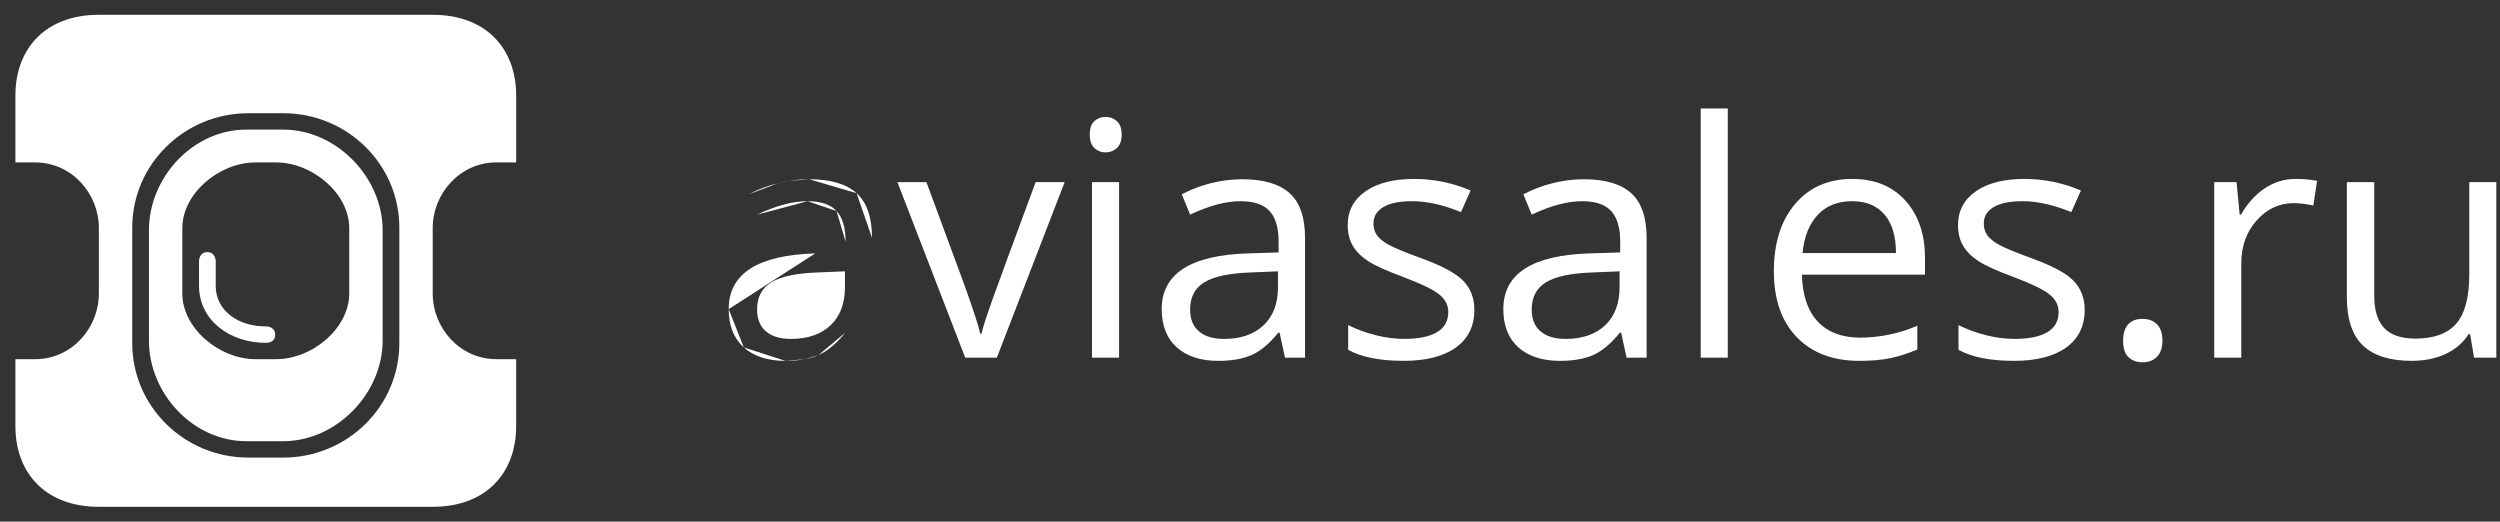 <svg width="139" height="29" viewBox="0 0 139 29" fill="none" xmlns="http://www.w3.org/2000/svg">
<rect x="0" y="0" width="139" height="29" fill="#333333" stroke="none"/>
<path fill-rule="evenodd" clip-rule="evenodd" d="M27.844 8.206H26.749C24.705 8.206 23.203 9.944 23.203 11.856V15.496C23.203 17.408 24.705 19.146 26.749 19.146H27.843V22.851C27.843 25.609 26.034 27.353 23.227 27.353H4.617C1.81 27.353 0 25.609 0 22.851V19.147H1.094C3.138 19.147 4.641 17.409 4.641 15.496V11.856C4.641 9.944 3.138 8.206 1.094 8.206H0V4.502C0 1.744 1.809 0 4.617 0H23.228C26.035 0 27.844 1.744 27.844 4.502V8.206ZM14.887 24.618C18.456 24.618 21.347 21.77 21.347 18.256V11.831C21.347 8.318 18.456 5.471 14.888 5.471H12.956C9.388 5.471 6.496 8.318 6.496 11.831V18.257C6.496 21.77 9.388 24.618 12.956 24.618H14.887Z" transform="translate(0.856 0.824)" fill="white"/>
<path fill-rule="evenodd" clip-rule="evenodd" d="M5.413 0H7.465C10.441 0.001 12.994 2.669 12.994 5.594V11.731C12.994 14.656 10.441 17.324 7.465 17.324H5.413C2.436 17.324 0 14.656 0 11.731V5.593C0 2.668 2.436 0 5.413 0ZM7.059 12.765C9.105 12.765 11.137 11.027 11.137 9.114V5.474C11.137 3.562 9.105 1.824 7.059 1.824H5.934C3.889 1.824 1.856 3.562 1.856 5.475V9.115C1.856 11.027 3.889 12.765 5.934 12.765H7.059Z" transform="translate(8.281 7.206)" fill="white"/>
<path d="M3.78 4.127H3.676C2.256 4.127 0.928 3.314 0.928 1.867V0.5C0.928 0.5 0.926 0 0.46 0C-0.004 0 5.81913e-07 0.5 5.81913e-07 0.5V1.867C5.81913e-07 3.815 1.747 5.039 3.676 5.039H3.78C3.78 5.039 4.234 5.032 4.234 4.592C4.234 4.15 3.78 4.127 3.78 4.127Z" transform="translate(11.066 14.02)" fill="white"/>
<path fill-rule="evenodd" clip-rule="evenodd" d="M6.553 8.529H6.481H6.553ZM6.481 8.529C5.987 9.14 5.491 9.554 4.999 9.771L6.481 8.529ZM4.999 9.771C4.767 9.873 4.508 9.952 4.222 10.006L4.999 9.771ZM4.222 10.006C3.901 10.066 3.545 10.097 3.155 10.097L4.222 10.006ZM3.155 10.097C2.17 10.097 1.398 9.847 0.839 9.349L3.155 10.097ZM0.839 9.349C0.281 8.85 0 8.14 0 7.221L0.839 9.349ZM0 7.221C0 5.249 1.605 4.217 4.813 4.121L0 7.221ZM4.813 4.121L6.499 4.069L4.813 4.121ZM6.499 4.069V3.464V4.069ZM6.499 3.464C6.499 2.698 6.332 2.132 5.996 1.767L6.499 3.464ZM5.996 1.767C5.661 1.402 5.126 1.22 4.387 1.22L5.996 1.767ZM4.387 1.22C3.56 1.22 2.623 1.469 1.578 1.967L4.387 1.22ZM1.578 1.967L1.115 0.837L1.578 1.967ZM1.115 0.837C1.625 0.568 2.165 0.361 2.725 0.222L1.115 0.837ZM2.725 0.222C2.937 0.168 3.151 0.123 3.366 0.089L2.725 0.222ZM3.366 0.089C3.734 0.03 4.105 0 4.478 0L3.366 0.089ZM4.478 0C5.663 0 6.54 0.258 7.111 0.774L4.478 0ZM7.111 0.774C7.682 1.291 7.967 2.119 7.967 3.258L7.111 0.774ZM7.967 3.258V9.918V3.258ZM7.967 9.918L6.853 9.919L7.967 9.918ZM5.661 8.12C5.126 8.624 4.391 8.877 3.454 8.877C2.862 8.877 2.402 8.737 2.072 8.459C1.742 8.179 1.578 7.773 1.578 7.239C1.578 6.555 1.843 6.052 2.371 5.729C2.9 5.405 3.762 5.222 4.958 5.181L6.463 5.119V6.001C6.463 6.91 6.195 7.615 5.661 8.12Z" transform="translate(40.516 9.967)" fill="white"/>
<path d="M3.77 9.76L0 0H1.613L3.751 5.789C4.235 7.142 4.519 8.019 4.603 8.424H4.677C4.743 8.108 4.952 7.458 5.306 6.47C5.66 5.482 6.453 3.324 7.686 0H9.299L5.529 9.76H3.769H3.77Z" transform="translate(49.896 10.126)" fill="white"/>
<path fill-rule="evenodd" clip-rule="evenodd" d="M0.253 0.236C0.084 0.392 0 0.641 0 0.98C0 1.312 0.083 1.558 0.253 1.724C0.358 1.824 0.485 1.897 0.622 1.936C0.708 1.96 0.797 1.971 0.888 1.969C1.12 1.972 1.345 1.884 1.513 1.724C1.576 1.664 1.628 1.593 1.669 1.512C1.74 1.368 1.776 1.192 1.776 0.98C1.776 0.647 1.688 0.401 1.513 0.24C1.451 0.184 1.385 0.138 1.315 0.101C1.186 0.034 1.043 0 0.888 0C0.654 -0.007 0.426 0.078 0.253 0.236ZM1.63 13.383H0.125V3.625H1.63V13.383Z" transform="translate(60.59 6.502)" fill="white"/>
<path fill-rule="evenodd" clip-rule="evenodd" d="M6.554 8.529L6.853 9.919L7.968 9.918V3.258C7.968 2.119 7.683 1.291 7.111 0.774C6.54 0.258 5.663 0 4.479 0C3.887 0 3.298 0.075 2.725 0.222C2.373 0.309 2.028 0.424 1.694 0.564C1.497 0.646 1.304 0.737 1.115 0.837L1.578 1.967C2.624 1.469 3.56 1.22 4.388 1.22C5.126 1.22 5.661 1.402 5.996 1.767C6.332 2.132 6.499 2.698 6.499 3.464V4.069L4.814 4.121C1.605 4.217 0 5.249 0 7.221C0 8.14 0.281 8.85 0.84 9.349C1.398 9.847 2.171 10.097 3.155 10.097C3.893 10.097 4.508 9.988 4.999 9.771C5.492 9.554 5.987 9.14 6.482 8.529H6.554ZM5.661 8.12C5.127 8.624 4.392 8.877 3.454 8.877C2.862 8.877 2.402 8.737 2.072 8.459C1.743 8.179 1.578 7.773 1.578 7.239C1.578 6.555 1.843 6.052 2.371 5.729C2.9 5.405 3.762 5.222 4.959 5.181L6.463 5.119V6.001C6.463 6.91 6.196 7.615 5.661 8.12Z" transform="translate(64.592 9.967)" fill="white"/>
<path d="M7.042 7.275C7.042 8.183 6.698 8.884 6.009 9.377C5.32 9.869 4.353 10.115 3.109 10.115C1.791 10.115 0.763 9.911 0.026 9.501V8.129C0.503 8.367 1.016 8.553 1.563 8.691C2.08 8.823 2.611 8.892 3.145 8.895C3.929 8.895 4.535 8.772 4.957 8.526C5.38 8.28 5.592 7.903 5.592 7.4C5.592 7.02 5.424 6.694 5.089 6.424C4.753 6.154 4.099 5.835 3.126 5.468C2.202 5.128 1.545 4.833 1.155 4.582C0.765 4.329 0.475 4.043 0.285 3.722C0.095 3.402 0 3.019 0 2.574C0 1.778 0.329 1.15 0.988 0.69C1.646 0.23 2.549 0 3.698 0C4.768 0 5.812 0.214 6.833 0.642L6.299 1.844C5.302 1.44 4.398 1.238 3.589 1.238C2.876 1.238 2.339 1.348 1.975 1.568C1.613 1.786 1.432 2.09 1.432 2.476C1.432 2.736 1.499 2.96 1.636 3.144C1.771 3.327 1.99 3.502 2.293 3.669C2.594 3.835 3.175 4.075 4.033 4.39C5.211 4.812 6.007 5.236 6.421 5.663C6.834 6.091 7.042 6.628 7.042 7.275Z" transform="translate(74.933 9.948)" fill="white"/>
<path fill-rule="evenodd" clip-rule="evenodd" d="M6.554 8.529L6.852 9.919L7.967 9.918V3.258C7.967 2.119 7.682 1.291 7.11 0.774C6.54 0.258 5.663 0 4.478 0C4.089 0 3.701 0.033 3.319 0.097C3.119 0.13 2.921 0.172 2.725 0.222C2.165 0.361 1.625 0.568 1.115 0.837L1.578 1.967C2.623 1.469 3.56 1.22 4.387 1.22C5.126 1.22 5.661 1.402 5.996 1.767C6.332 2.132 6.499 2.698 6.499 3.464V4.069L4.813 4.121C1.605 4.217 0 5.249 0 7.221C0 8.14 0.281 8.85 0.839 9.349C1.398 9.847 2.17 10.097 3.155 10.097C3.569 10.097 3.945 10.063 4.281 9.994C4.544 9.941 4.783 9.866 4.999 9.771C5.491 9.554 5.986 9.14 6.481 8.529H6.554ZM5.661 8.12C5.126 8.624 4.391 8.877 3.454 8.877C2.862 8.877 2.402 8.737 2.072 8.459C1.742 8.179 1.578 7.773 1.578 7.239C1.578 6.555 1.843 6.052 2.371 5.729C2.9 5.405 3.762 5.222 4.958 5.181L6.463 5.119V6.001C6.463 6.91 6.195 7.615 5.661 8.12Z" transform="translate(83.585 9.967)" fill="white"/>
<path d="M0 13.854H1.504V0H0V13.854Z" transform="translate(94.56 6.031)" fill="white"/>
<path fill-rule="evenodd" clip-rule="evenodd" d="M1.273 8.797C2.122 9.674 3.281 10.114 4.749 10.114C5.42 10.114 5.992 10.066 6.467 9.967C6.985 9.855 7.49 9.693 7.976 9.482V8.164C6.974 8.594 5.895 8.819 4.804 8.824C3.789 8.824 3.002 8.526 2.443 7.934C1.884 7.339 1.589 6.469 1.559 5.324H8.402V4.389C8.402 3.072 8.039 2.01 7.314 1.206C6.59 0.401 5.604 0 4.36 0C3.03 0 1.971 0.462 1.183 1.389C0.395 2.315 0 3.564 0 5.137C0 6.697 0.424 7.917 1.273 8.797ZM2.434 2.003C2.908 1.492 3.545 1.237 4.342 1.237C5.127 1.237 5.731 1.484 6.154 1.98C6.577 2.475 6.789 3.19 6.789 4.123H1.596C1.68 3.219 1.959 2.513 2.434 2.003Z" transform="translate(98.627 9.949)" fill="white"/>
<path d="M7.043 7.275C7.043 8.183 6.698 8.884 6.01 9.377C5.321 9.869 4.355 10.115 3.11 10.115C1.792 10.115 0.765 9.911 0.027 9.501V8.129C0.505 8.367 1.017 8.553 1.564 8.691C2.081 8.823 2.612 8.892 3.146 8.895C3.931 8.895 4.536 8.772 4.958 8.526C5.381 8.28 5.593 7.903 5.593 7.4C5.593 7.02 5.425 6.694 5.09 6.424C4.754 6.154 4.1 5.835 3.127 5.468C2.203 5.128 1.546 4.833 1.156 4.582C0.766 4.329 0.476 4.043 0.286 3.722C0.096 3.402 0 3.019 0 2.574C0 1.778 0.33 1.15 0.989 0.69C1.648 0.23 2.551 0 3.698 0C4.768 0 5.814 0.214 6.834 0.642L6.299 1.844C5.303 1.44 4.399 1.238 3.589 1.238C2.877 1.238 2.339 1.348 1.976 1.568C1.613 1.786 1.432 2.09 1.432 2.476C1.432 2.736 1.5 2.96 1.637 3.144C1.772 3.327 1.992 3.502 2.294 3.669C2.596 3.835 3.176 4.075 4.034 4.39C5.212 4.812 6.009 5.236 6.422 5.663C6.836 6.091 7.042 6.628 7.042 7.275" transform="translate(108.866 9.948)" fill="white"/>
<path d="M0 1.211C0 0.812 0.093 0.511 0.277 0.307C0.461 0.102 0.725 0 1.069 0C1.419 0 1.694 0.102 1.889 0.307C2.086 0.511 2.185 0.812 2.185 1.211C2.185 1.596 2.085 1.893 1.885 2.101C1.685 2.308 1.413 2.412 1.069 2.412C0.761 2.412 0.507 2.319 0.303 2.132C0.101 1.946 0 1.638 0 1.211Z" transform="translate(118.046 17.731)" fill="white"/>
<path d="M4.531 0C4.929 -0.004 5.327 0.032 5.718 0.106L5.511 1.478C5.154 1.396 4.789 1.351 4.423 1.345C3.619 1.345 2.931 1.665 2.361 2.305C1.79 2.946 1.504 3.745 1.504 4.701V9.936H0V0.177H1.241L1.414 1.985H1.486C1.854 1.349 2.298 0.859 2.818 0.515C3.324 0.175 3.921 -0.004 4.531 0Z" transform="translate(123.111 9.949)" fill="white"/>
<path d="M1.523 0V6.33C1.523 7.125 1.708 7.72 2.076 8.11C2.445 8.503 3.022 8.699 3.807 8.699C4.847 8.699 5.607 8.419 6.087 7.862C6.567 7.304 6.807 6.393 6.807 5.128V0H8.311V9.758H7.071L6.853 8.45H6.771C6.463 8.93 6.036 9.298 5.488 9.554C4.942 9.808 4.318 9.936 3.618 9.936C2.408 9.936 1.504 9.654 0.902 9.091C0.302 8.527 0 7.624 0 6.384V0L1.523 0Z" transform="translate(130.485 10.127)" fill="white"/>
</svg>
